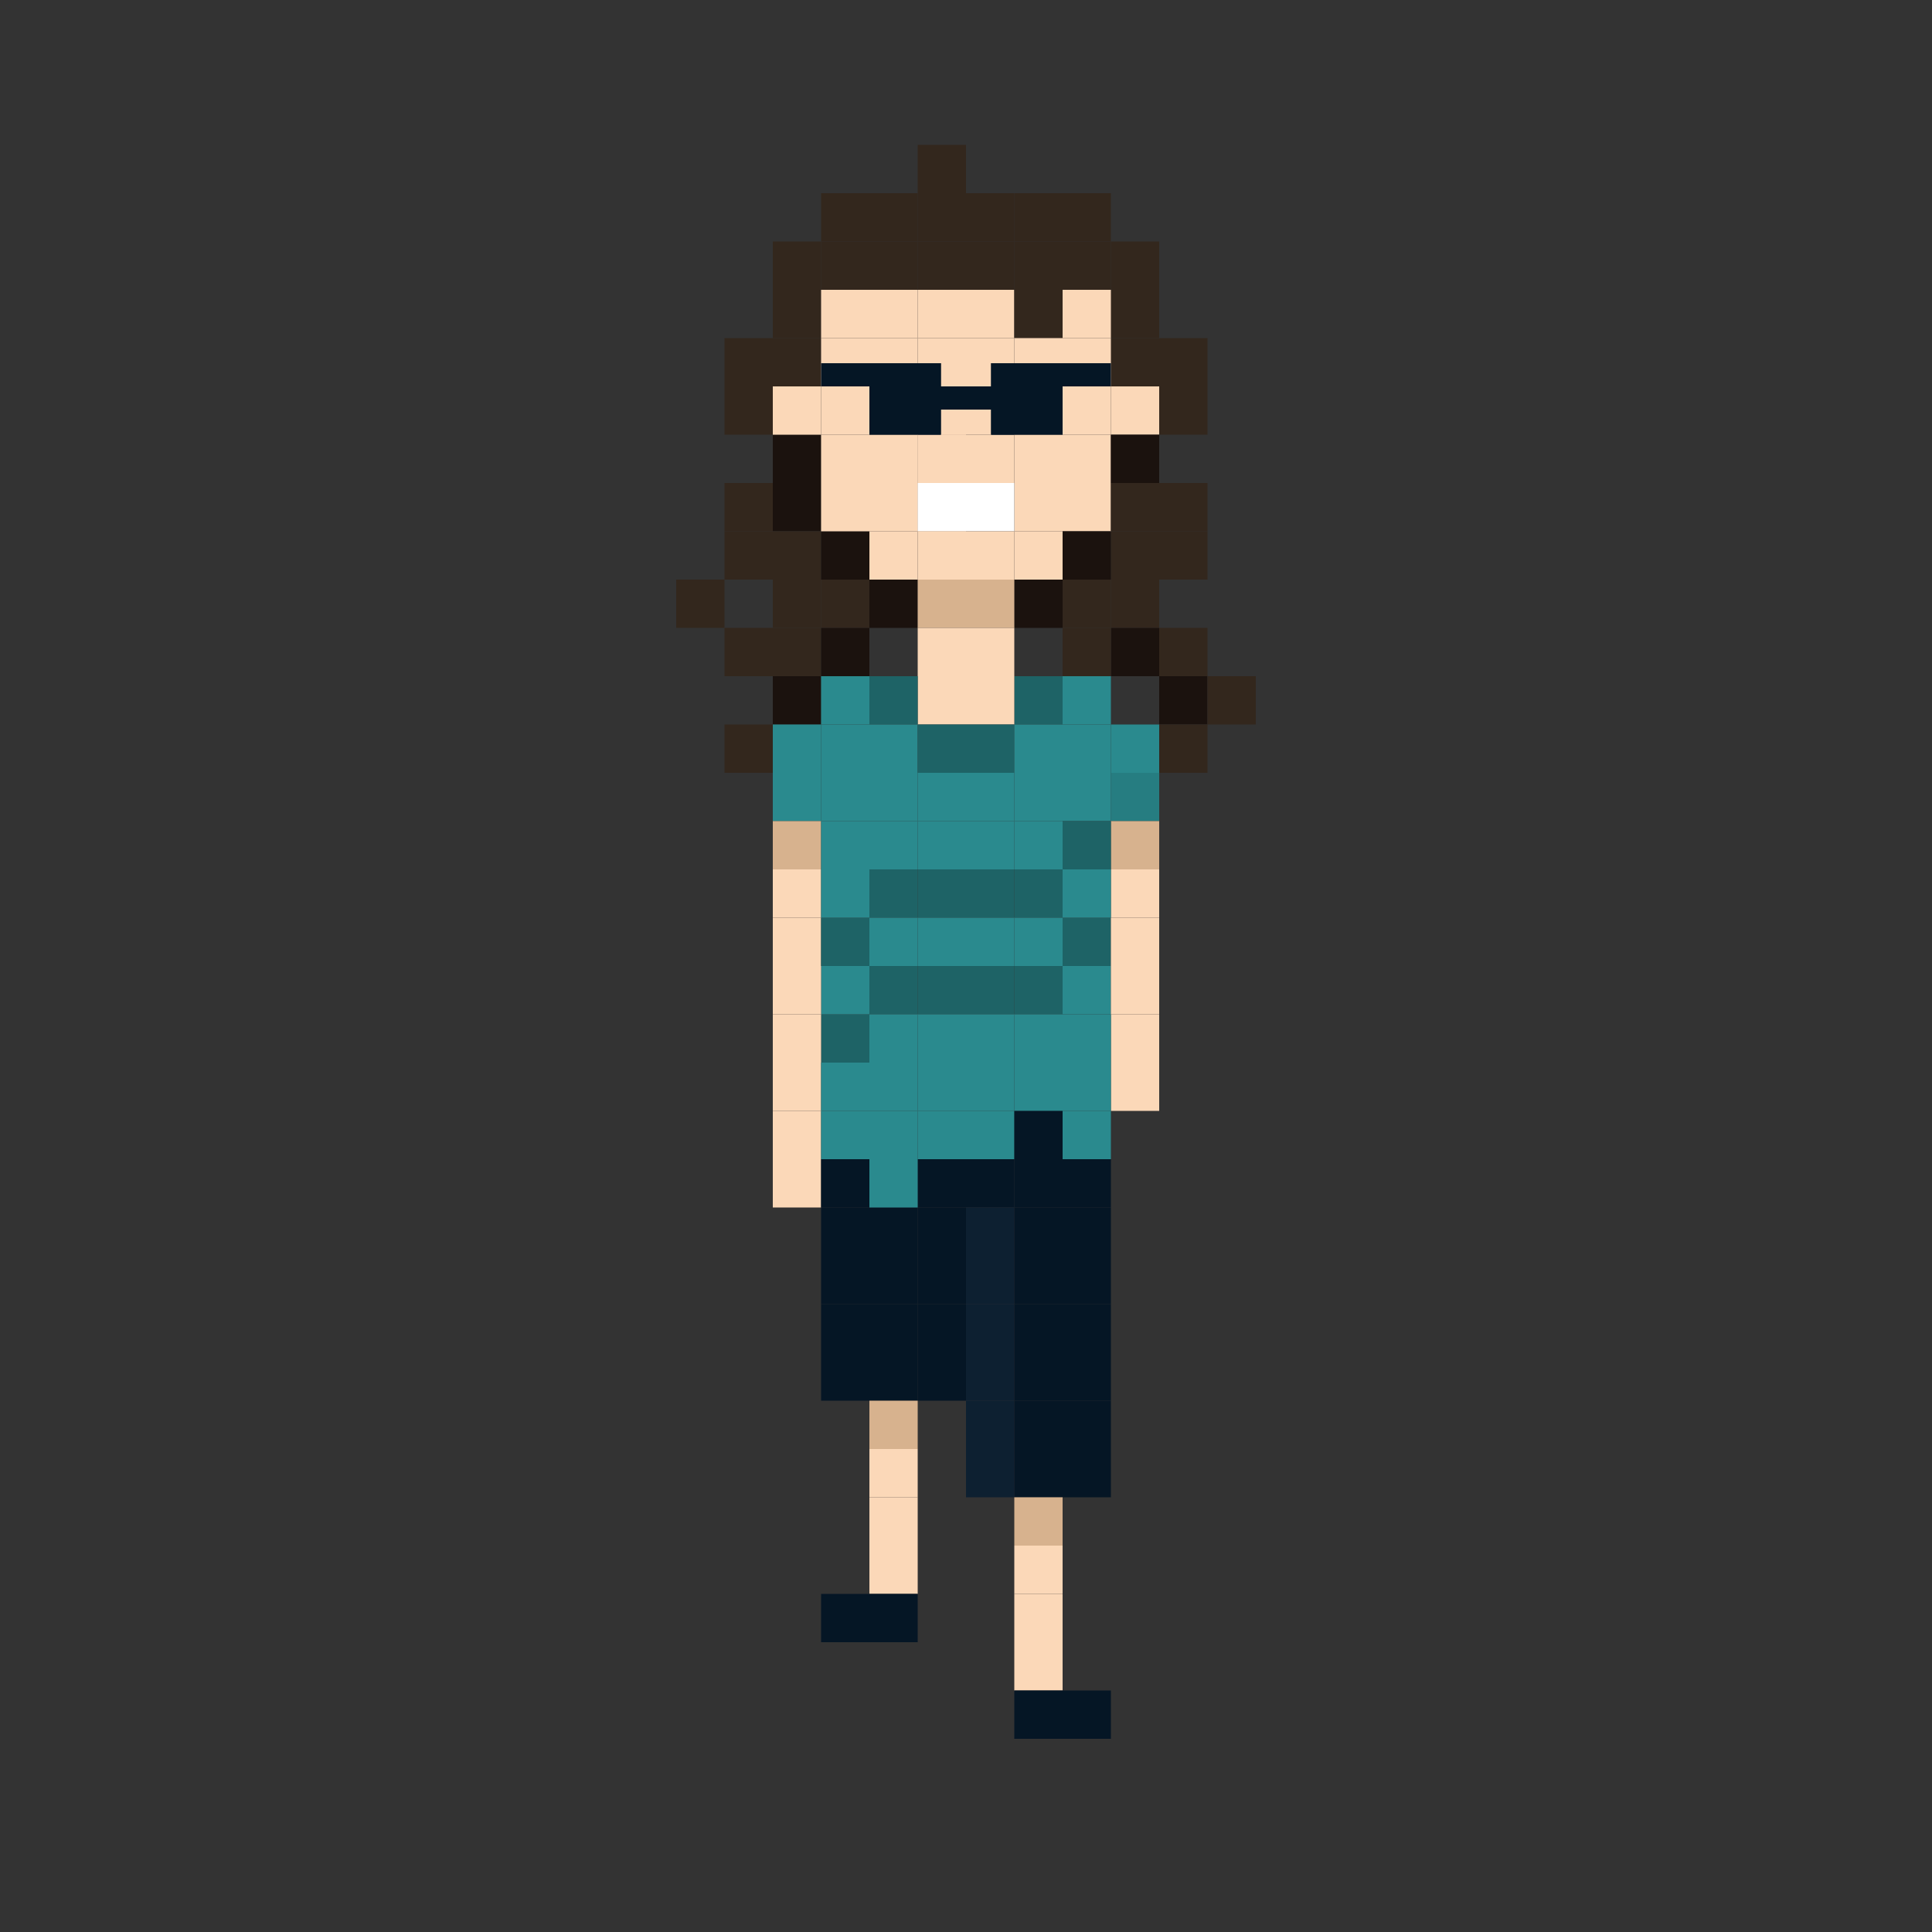 <svg id="Layer_1" data-name="Layer 1" xmlns="http://www.w3.org/2000/svg" viewBox="0 0 1000 1000"><rect x="0" y="0" width="1000" height="1000" fill="#333333" stroke="none"/><defs><style>.cls-1{fill:#33271d;}.cls-2{fill:#1b120e;}.cls-3{fill:#fbd8b8;}.cls-4{fill:#051625;}.cls-5{fill:#fff;}.cls-6{fill:#d7b28e;}.cls-7{fill:#1e6366;}.cls-8{fill:#2a8a8e;}.cls-9{fill:#267d81;}.cls-10{fill:#0d2031;}</style></defs><rect class="cls-1" x="475" y="100" width="25" height="25"/><rect class="cls-1" x="475" y="75" width="25" height="25"/><rect class="cls-1" x="475" y="125" width="25" height="25"/><rect class="cls-1" x="500" y="100" width="25" height="25"/><rect class="cls-1" x="500" y="125" width="25" height="25"/><rect class="cls-1" x="525" y="100" width="25" height="25"/><rect class="cls-1" x="525" y="125" width="25" height="25"/><rect class="cls-1" x="550" y="100" width="25" height="25"/><rect class="cls-1" x="550" y="125" width="25" height="25"/><rect class="cls-1" x="575" y="125" width="25" height="25"/><rect class="cls-1" x="450" y="100" width="25" height="25"/><rect class="cls-1" x="450" y="125" width="25" height="25"/><rect class="cls-1" x="425" y="100" width="25" height="25"/><rect class="cls-1" x="425" y="125" width="25" height="25"/><rect class="cls-1" x="400" y="125" width="25" height="25"/><rect class="cls-1" x="575" y="150" width="25" height="25"/><rect class="cls-1" x="400" y="150" width="25" height="25"/><rect class="cls-1" x="575" y="175" width="25" height="25"/><rect class="cls-1" x="400" y="175" width="25" height="25"/><rect class="cls-1" x="375" y="175" width="25" height="25"/><rect class="cls-1" x="375" y="200" width="25" height="25"/><rect class="cls-1" x="375" y="250" width="25" height="25"/><rect class="cls-1" x="375" y="275" width="25" height="25"/><rect class="cls-1" x="600" y="250" width="25" height="25"/><rect class="cls-1" x="600" y="275" width="25" height="25"/><rect class="cls-1" x="575" y="275" width="25" height="25"/><rect class="cls-1" x="575" y="300" width="25" height="25"/><rect class="cls-2" x="575" y="325" width="25" height="25"/><rect class="cls-1" x="550" y="300" width="25" height="25"/><rect class="cls-1" x="550" y="325" width="25" height="25"/><rect class="cls-1" x="600" y="325" width="25" height="25"/><rect class="cls-2" x="600" y="350" width="25" height="25"/><rect class="cls-1" x="600" y="375" width="25" height="25"/><rect class="cls-1" x="625" y="350" width="25" height="25"/><rect class="cls-1" x="425" y="300" width="25" height="25"/><rect class="cls-1" x="400" y="300" width="25" height="25"/><rect class="cls-1" x="350" y="300" width="25" height="25"/><rect class="cls-1" x="600" y="175" width="25" height="25"/><rect class="cls-1" x="600" y="200" width="25" height="25"/><rect class="cls-2" x="400" y="225" width="25" height="25"/><rect class="cls-2" x="400" y="250" width="25" height="25"/><rect class="cls-1" x="400" y="275" width="25" height="25"/><rect class="cls-1" x="375" y="325" width="25" height="25"/><rect class="cls-1" x="375" y="375" width="25" height="25"/><rect class="cls-1" x="400" y="325" width="25" height="25"/><rect class="cls-2" x="400" y="350" width="25" height="25"/><rect class="cls-2" x="425" y="275" width="25" height="25"/><rect class="cls-2" x="425" y="325" width="25" height="25"/><rect class="cls-2" x="450" y="300" width="25" height="25"/><rect class="cls-3" x="475" y="150" width="25" height="25"/><rect class="cls-3" x="500" y="150" width="25" height="25"/><rect class="cls-1" x="525" y="150" width="25" height="25"/><rect class="cls-3" x="525" y="175" width="25" height="25"/><rect class="cls-3" x="550" y="150" width="25" height="25"/><rect class="cls-3" x="550" y="175" width="25" height="25"/><rect class="cls-3" x="450" y="150" width="25" height="25"/><rect class="cls-3" x="475" y="175" width="25" height="25"/><rect class="cls-3" x="500" y="175" width="25" height="25"/><rect class="cls-3" x="450" y="175" width="25" height="25"/><rect class="cls-3" x="425" y="150" width="25" height="25"/><rect class="cls-3" x="425" y="175" width="25" height="25"/><rect class="cls-4" x="425" y="188" width="25" height="12"/><rect class="cls-4" x="450" y="188" width="25" height="12"/><rect class="cls-4" x="525" y="188" width="25" height="12"/><rect class="cls-4" x="550" y="188" width="25" height="12"/><rect class="cls-3" x="550" y="200" width="25" height="25"/><rect class="cls-3" x="575" y="200" width="25" height="25"/><rect class="cls-3" x="475" y="200" width="25" height="25"/><rect class="cls-3" x="500" y="200" width="25" height="25"/><rect class="cls-3" x="425" y="200" width="25" height="25"/><rect class="cls-3" x="400" y="200" width="25" height="25"/><rect class="cls-3" x="475" y="200" width="25" height="25"/><rect class="cls-3" x="525" y="225" width="25" height="25"/><rect class="cls-3" x="550" y="225" width="25" height="25"/><rect class="cls-3" x="475" y="225" width="25" height="25"/><rect class="cls-3" x="500" y="225" width="25" height="25"/><rect class="cls-3" x="450" y="225" width="25" height="25"/><rect class="cls-3" x="425" y="225" width="25" height="25"/><rect class="cls-3" x="475" y="225" width="25" height="25"/><rect class="cls-3" x="525" y="250" width="25" height="25"/><rect class="cls-3" x="550" y="250" width="25" height="25"/><rect class="cls-2" x="575" y="225" width="25" height="25"/><rect class="cls-1" x="575" y="250" width="25" height="25"/><rect class="cls-3" x="475" y="250" width="25" height="25"/><rect class="cls-5" x="500" y="250" width="25" height="25"/><rect class="cls-3" x="450" y="250" width="25" height="25"/><rect class="cls-3" x="425" y="250" width="25" height="25"/><rect class="cls-5" x="475" y="250" width="25" height="25"/><rect class="cls-3" x="525" y="275" width="25" height="25"/><rect class="cls-3" x="500" y="275" width="25" height="25"/><rect class="cls-3" x="450" y="275" width="25" height="25"/><rect class="cls-2" x="550" y="275" width="25" height="25"/><rect class="cls-2" x="525" y="300" width="25" height="25"/><rect class="cls-3" x="475" y="275" width="25" height="25"/><rect class="cls-6" x="475" y="300" width="25" height="25"/><rect class="cls-6" x="500" y="300" width="25" height="25"/><rect class="cls-3" x="475" y="325" width="25" height="25"/><rect class="cls-3" x="500" y="325" width="25" height="25"/><rect class="cls-3" x="475" y="350" width="25" height="25"/><rect class="cls-7" x="450" y="350" width="25" height="25"/><rect class="cls-8" x="425" y="350" width="25" height="25"/><rect class="cls-8" x="575" y="375" width="25" height="25"/><rect class="cls-8" x="550" y="350" width="25" height="25"/><rect class="cls-8" x="400" y="375" width="25" height="25"/><rect class="cls-7" x="525" y="350" width="25" height="25"/><rect class="cls-3" x="500" y="350" width="25" height="25"/><rect class="cls-7" x="500" y="375" width="25" height="25"/><rect class="cls-8" x="525" y="375" width="25" height="25"/><rect class="cls-8" x="550" y="375" width="25" height="25"/><rect class="cls-8" x="425" y="375" width="25" height="25"/><rect class="cls-8" x="450" y="375" width="25" height="25"/><rect class="cls-7" x="475" y="375" width="25" height="25"/><rect class="cls-9" x="575" y="400" width="25" height="25"/><rect class="cls-8" x="400" y="400" width="25" height="25"/><rect class="cls-8" x="500" y="400" width="25" height="25"/><rect class="cls-8" x="525" y="400" width="25" height="25"/><rect class="cls-8" x="550" y="400" width="25" height="25"/><rect class="cls-8" x="425" y="400" width="25" height="25"/><rect class="cls-8" x="450" y="400" width="25" height="25"/><rect class="cls-8" x="475" y="400" width="25" height="25"/><rect class="cls-6" x="575" y="425" width="25" height="25"/><rect class="cls-6" x="400" y="425" width="25" height="25"/><rect class="cls-8" x="500" y="425" width="25" height="25"/><rect class="cls-8" x="525" y="425" width="25" height="25"/><rect class="cls-8" x="550" y="500" width="25" height="25"/><rect class="cls-8" x="425" y="425" width="25" height="25"/><rect class="cls-8" x="450" y="425" width="25" height="25"/><rect class="cls-8" x="475" y="425" width="25" height="25"/><rect class="cls-3" x="575" y="450" width="25" height="25"/><rect class="cls-3" x="400" y="450" width="25" height="25"/><rect class="cls-7" x="500" y="450" width="25" height="25"/><rect class="cls-7" x="525" y="450" width="25" height="25"/><rect class="cls-7" x="550" y="475" width="25" height="25"/><rect class="cls-7" x="425" y="525" width="25" height="25"/><rect class="cls-7" x="450" y="450" width="25" height="25"/><rect class="cls-7" x="475" y="450" width="25" height="25"/><rect class="cls-3" x="575" y="475" width="25" height="25"/><rect class="cls-3" x="400" y="475" width="25" height="25"/><rect class="cls-8" x="500" y="475" width="25" height="25"/><rect class="cls-8" x="525" y="475" width="25" height="25"/><rect class="cls-8" x="550" y="450" width="25" height="25"/><rect class="cls-8" x="425" y="500" width="25" height="25"/><rect class="cls-8" x="450" y="475" width="25" height="25"/><rect class="cls-8" x="475" y="475" width="25" height="25"/><rect class="cls-3" x="575" y="500" width="25" height="25"/><rect class="cls-3" x="400" y="500" width="25" height="25"/><rect class="cls-7" x="500" y="500" width="25" height="25"/><rect class="cls-7" x="525" y="500" width="25" height="25"/><rect class="cls-7" x="550" y="425" width="25" height="25"/><rect class="cls-7" x="425" y="475" width="25" height="25"/><rect class="cls-7" x="450" y="500" width="25" height="25"/><rect class="cls-7" x="475" y="500" width="25" height="25"/><rect class="cls-3" x="575" y="525" width="25" height="25"/><rect class="cls-3" x="400" y="525" width="25" height="25"/><rect class="cls-8" x="500" y="525" width="25" height="25"/><rect class="cls-8" x="525" y="525" width="25" height="25"/><rect class="cls-8" x="550" y="525" width="25" height="25"/><rect class="cls-8" x="425" y="450" width="25" height="25"/><rect class="cls-8" x="450" y="525" width="25" height="25"/><rect class="cls-8" x="475" y="525" width="25" height="25"/><rect class="cls-3" x="575" y="550" width="25" height="25"/><rect class="cls-3" x="400" y="550" width="25" height="25"/><rect class="cls-8" x="500" y="550" width="25" height="25"/><rect class="cls-8" x="525" y="550" width="25" height="25"/><rect class="cls-8" x="550" y="550" width="25" height="25"/><rect class="cls-8" x="425" y="550" width="25" height="25"/><rect class="cls-8" x="450" y="550" width="25" height="25"/><rect class="cls-8" x="475" y="550" width="25" height="25"/><rect class="cls-3" x="400" y="575" width="25" height="25"/><rect class="cls-8" x="500" y="575" width="25" height="25"/><rect class="cls-8" x="525" y="575" width="25" height="25"/><rect class="cls-8" x="550" y="575" width="25" height="25"/><rect class="cls-8" x="425" y="575" width="25" height="25"/><rect class="cls-8" x="450" y="575" width="25" height="25"/><rect class="cls-8" x="475" y="575" width="25" height="25"/><rect class="cls-3" x="400" y="600" width="25" height="25"/><rect class="cls-4" x="500" y="600" width="25" height="25"/><rect class="cls-4" x="525" y="600" width="25" height="25"/><rect class="cls-4" x="550" y="600" width="25" height="25"/><rect class="cls-4" x="425" y="600" width="25" height="25"/><rect class="cls-4" x="450" y="600" width="25" height="25"/><rect class="cls-4" x="475" y="600" width="25" height="25"/><rect class="cls-10" x="500" y="625" width="25" height="25"/><rect class="cls-4" x="525" y="625" width="25" height="25"/><rect class="cls-4" x="550" y="625" width="25" height="25"/><rect class="cls-4" x="425" y="625" width="25" height="25"/><rect class="cls-4" x="450" y="625" width="25" height="25"/><rect class="cls-4" x="475" y="625" width="25" height="25"/><rect class="cls-10" x="500" y="650" width="25" height="25"/><rect class="cls-4" x="525" y="650" width="25" height="25"/><rect class="cls-4" x="550" y="650" width="25" height="25"/><rect class="cls-4" x="425" y="650" width="25" height="25"/><rect class="cls-4" x="450" y="650" width="25" height="25"/><rect class="cls-4" x="475" y="650" width="25" height="25"/><rect class="cls-10" x="500" y="675" width="25" height="25"/><rect class="cls-4" x="525" y="675" width="25" height="25"/><rect class="cls-4" x="550" y="675" width="25" height="25"/><rect class="cls-4" x="425" y="675" width="25" height="25"/><rect class="cls-4" x="450" y="675" width="25" height="25"/><rect class="cls-4" x="475" y="675" width="25" height="25"/><rect class="cls-10" x="500" y="700" width="25" height="25"/><rect class="cls-4" x="525" y="700" width="25" height="25"/><rect class="cls-4" x="550" y="700" width="25" height="25"/><rect class="cls-4" x="425" y="700" width="25" height="25"/><rect class="cls-4" x="450" y="700" width="25" height="25"/><rect class="cls-4" x="475" y="700" width="25" height="25"/><rect class="cls-10" x="500" y="725" width="25" height="25"/><rect class="cls-4" x="525" y="725" width="25" height="25"/><rect class="cls-4" x="550" y="725" width="25" height="25"/><rect class="cls-10" x="500" y="750" width="25" height="25"/><rect class="cls-4" x="525" y="750" width="25" height="25"/><rect class="cls-4" x="550" y="750" width="25" height="25"/><rect class="cls-3" x="450" y="750" width="25" height="25"/><rect class="cls-6" x="450" y="725" width="25" height="25"/><rect class="cls-6" x="525" y="775" width="25" height="25"/><rect class="cls-3" x="450" y="775" width="25" height="25"/><rect class="cls-3" x="525" y="800" width="25" height="25"/><rect class="cls-3" x="450" y="800" width="25" height="25"/><rect class="cls-3" x="525" y="825" width="25" height="25"/><rect class="cls-3" x="525" y="850" width="25" height="25"/><rect class="cls-4" x="525" y="875" width="25" height="25"/><rect class="cls-4" x="550" y="875" width="25" height="25"/><rect class="cls-4" x="450" y="825" width="25" height="25"/><rect class="cls-4" x="425" y="825" width="25" height="25"/><rect class="cls-4" x="475" y="200" width="25" height="12"/><rect class="cls-4" x="475" y="188" width="12" height="37"/><rect class="cls-4" x="513" y="188" width="12" height="37"/><rect class="cls-4" x="500" y="200" width="25" height="12"/><rect class="cls-4" x="450" y="188" width="37" height="37"/><rect class="cls-4" x="513" y="188" width="37" height="37"/><rect class="cls-4" x="525" y="575" width="25" height="25"/><rect class="cls-8" x="450" y="600" width="25" height="25"/></svg>